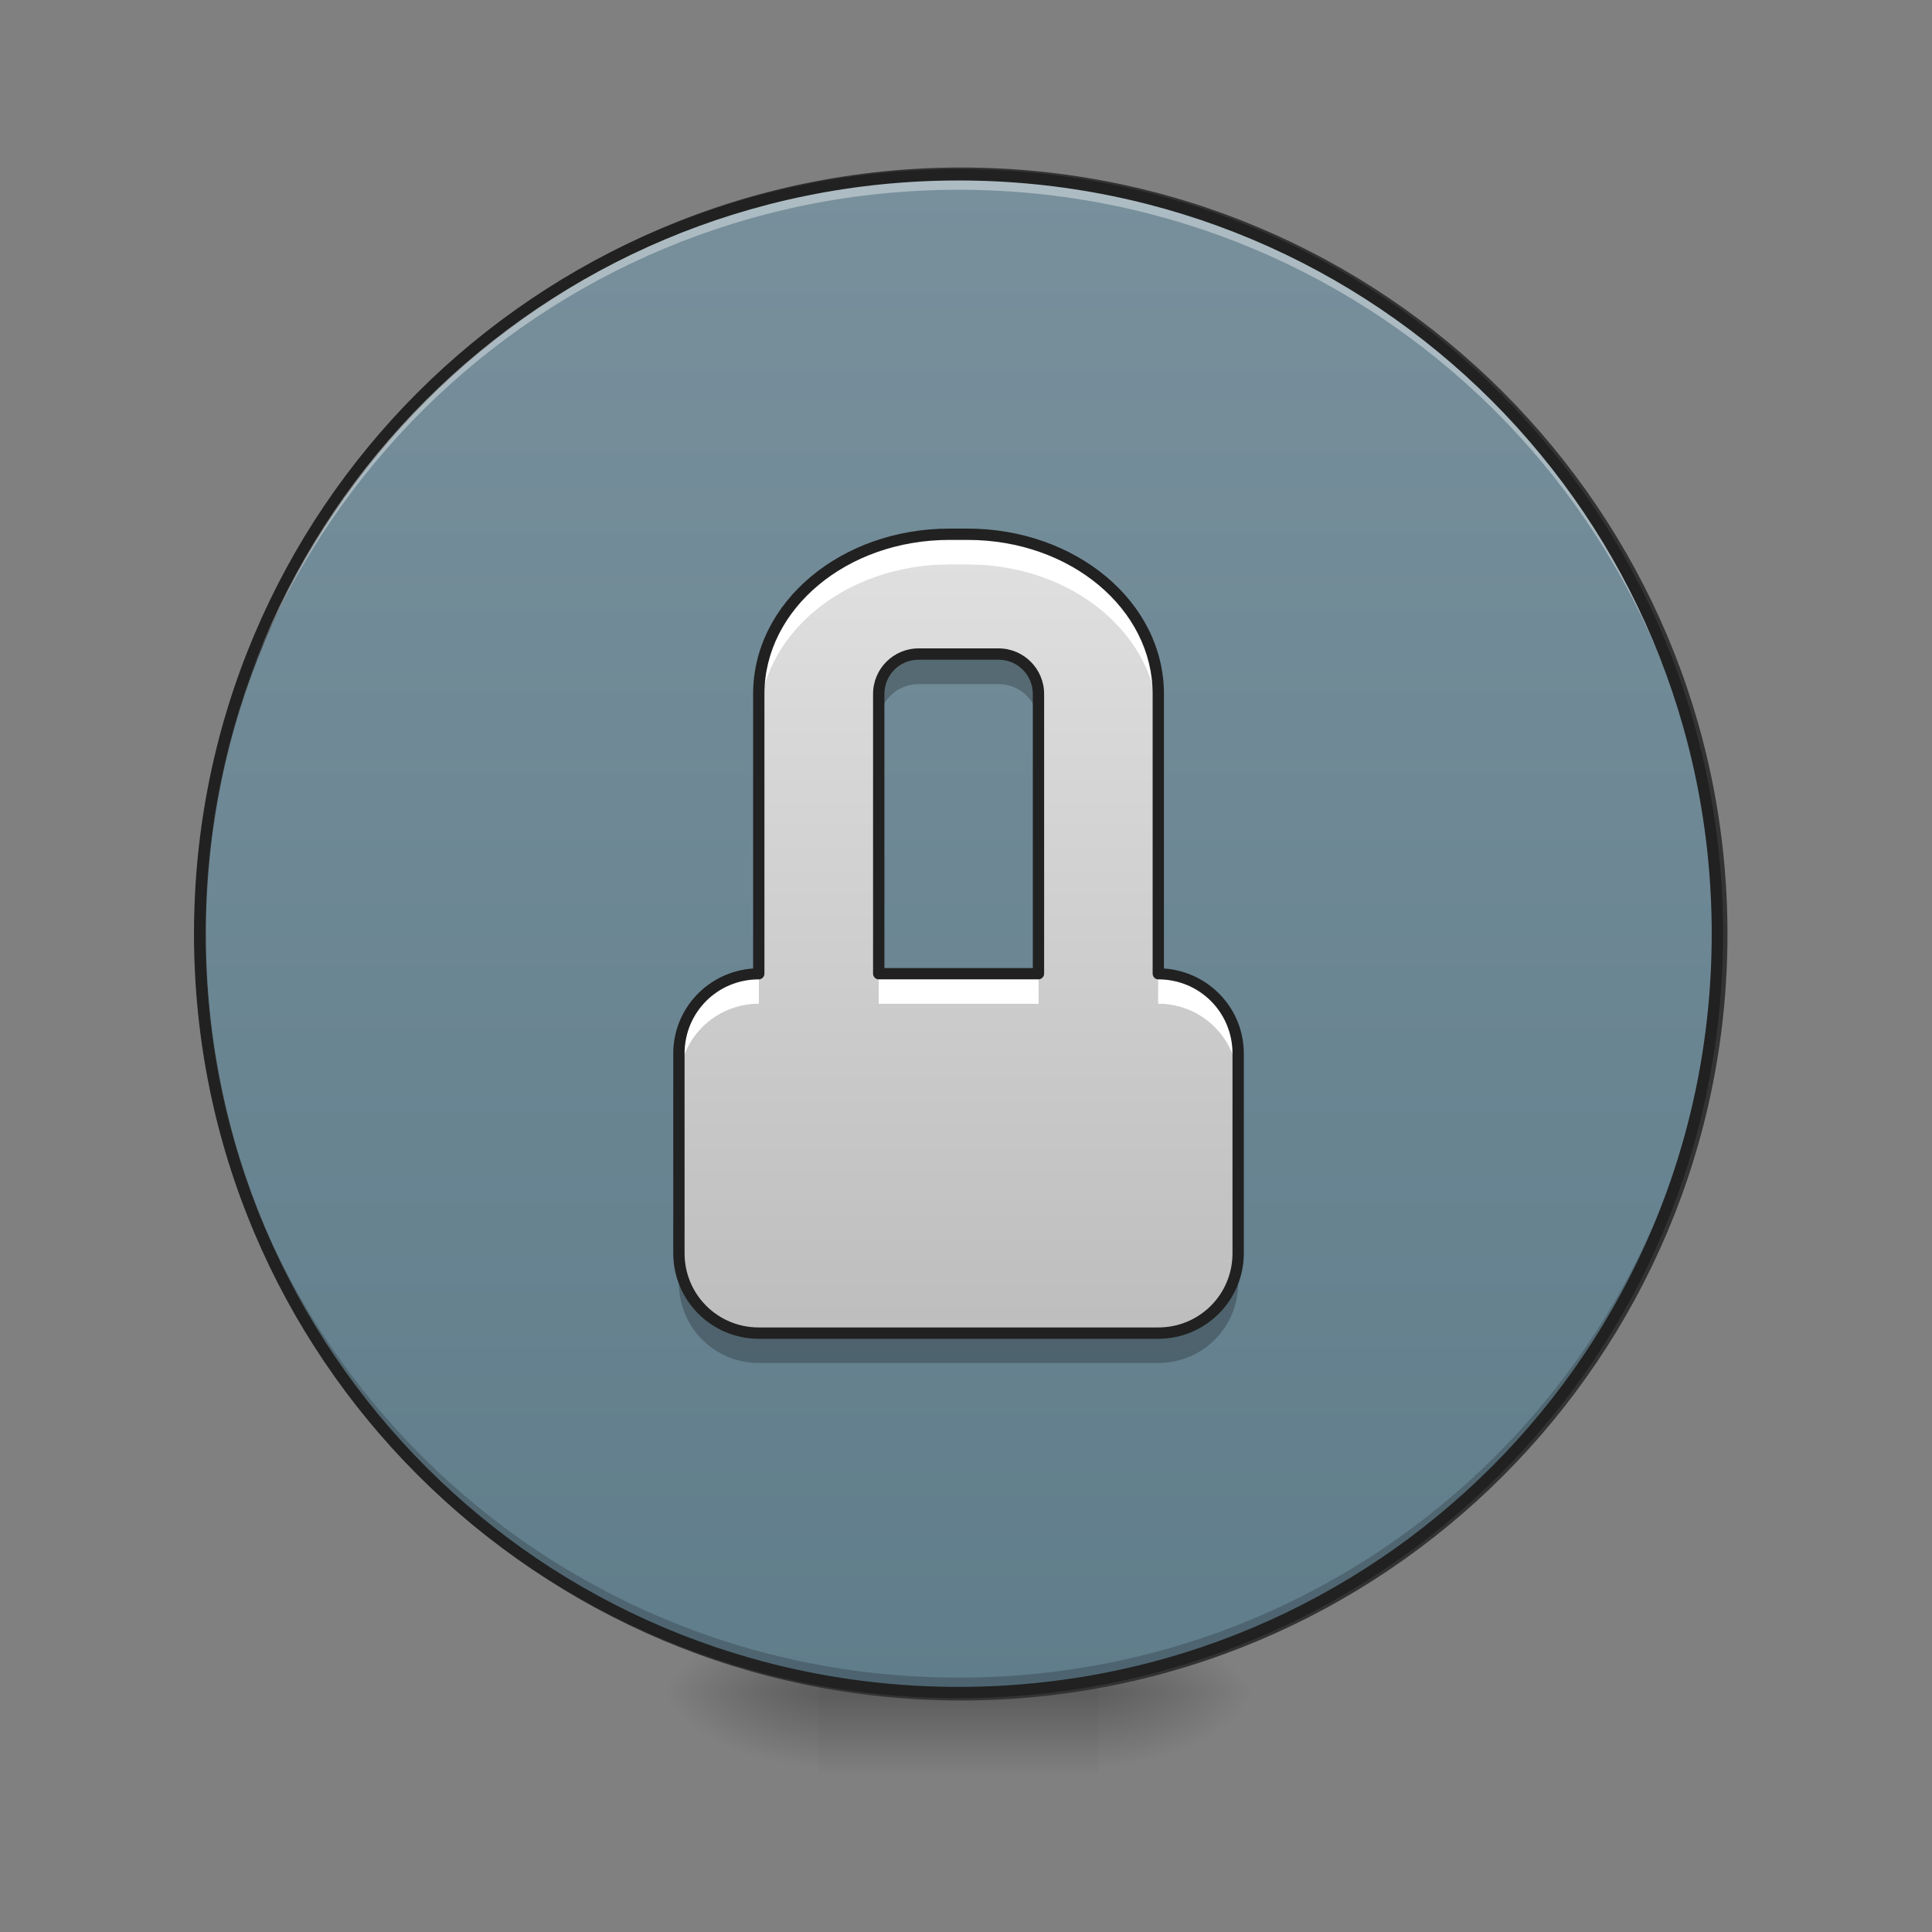 <?xml version="1.0" encoding="UTF-8"?>
<svg xmlns="http://www.w3.org/2000/svg" xmlns:xlink="http://www.w3.org/1999/xlink" width="48pt" height="48pt" viewBox="0 0 48 48" version="1.1">
<rect x="0" y="0" width="48" height="48" fill="#808080" stroke="none"/>
<defs>
<radialGradient id="radial0" gradientUnits="userSpaceOnUse" cx="450.909" cy="189.579" fx="450.909" fy="189.579" r="21.167" gradientTransform="matrix(0,-0.117,-0.211,-0,66.785,95.393)">
<stop offset="0" style="stop-color:rgb(0%,0%,0%);stop-opacity:0.314;"/>
<stop offset="0.222" style="stop-color:rgb(0%,0%,0%);stop-opacity:0.275;"/>
<stop offset="1" style="stop-color:rgb(0%,0%,0%);stop-opacity:0;"/>
</radialGradient>
<radialGradient id="radial1" gradientUnits="userSpaceOnUse" cx="450.909" cy="189.579" fx="450.909" fy="189.579" r="21.167" gradientTransform="matrix(-0,0.117,0.211,0,-19.155,-11.291)">
<stop offset="0" style="stop-color:rgb(0%,0%,0%);stop-opacity:0.314;"/>
<stop offset="0.222" style="stop-color:rgb(0%,0%,0%);stop-opacity:0.275;"/>
<stop offset="1" style="stop-color:rgb(0%,0%,0%);stop-opacity:0;"/>
</radialGradient>
<radialGradient id="radial2" gradientUnits="userSpaceOnUse" cx="450.909" cy="189.579" fx="450.909" fy="189.579" r="21.167" gradientTransform="matrix(-0,-0.117,0.211,-0,-19.155,95.393)">
<stop offset="0" style="stop-color:rgb(0%,0%,0%);stop-opacity:0.314;"/>
<stop offset="0.222" style="stop-color:rgb(0%,0%,0%);stop-opacity:0.275;"/>
<stop offset="1" style="stop-color:rgb(0%,0%,0%);stop-opacity:0;"/>
</radialGradient>
<radialGradient id="radial3" gradientUnits="userSpaceOnUse" cx="450.909" cy="189.579" fx="450.909" fy="189.579" r="21.167" gradientTransform="matrix(0,0.117,-0.211,0,66.785,-11.291)">
<stop offset="0" style="stop-color:rgb(0%,0%,0%);stop-opacity:0.314;"/>
<stop offset="0.222" style="stop-color:rgb(0%,0%,0%);stop-opacity:0.275;"/>
<stop offset="1" style="stop-color:rgb(0%,0%,0%);stop-opacity:0;"/>
</radialGradient>
<linearGradient id="linear0" gradientUnits="userSpaceOnUse" x1="255.323" y1="233.5" x2="255.323" y2="254.667" gradientTransform="matrix(0.02,0,0,0.094,18.698,20.158)">
<stop offset="0" style="stop-color:rgb(0%,0%,0%);stop-opacity:0.275;"/>
<stop offset="1" style="stop-color:rgb(0%,0%,0%);stop-opacity:0;"/>
</linearGradient>
<linearGradient id="linear1" gradientUnits="userSpaceOnUse" x1="254" y1="-168.667" x2="254" y2="233.5" gradientTransform="matrix(1,0,0,1,0,0)">
<stop offset="0" style="stop-color:rgb(47.059%,56.471%,61.176%);stop-opacity:1;"/>
<stop offset="1" style="stop-color:rgb(37.647%,49.02%,54.51%);stop-opacity:1;"/>
</linearGradient>
<linearGradient id="linear2" gradientUnits="userSpaceOnUse" x1="960" y1="1215.118" x2="960" y2="415.118" gradientTransform="matrix(0.025,0,0,0.025,0,2.977)">
<stop offset="0" style="stop-color:rgb(74.118%,74.118%,74.118%);stop-opacity:1;"/>
<stop offset="1" style="stop-color:rgb(87.843%,87.843%,87.843%);stop-opacity:1;"/>
</linearGradient>
</defs>
<g id="surface1">
<path style=" stroke:none;fill-rule:nonzero;fill:url(#radial0);" d="M 27.289 42.051 L 31.258 42.051 L 31.258 40.066 L 27.289 40.066 Z M 27.289 42.051 "/>
<path style=" stroke:none;fill-rule:nonzero;fill:url(#radial1);" d="M 20.34 42.051 L 16.371 42.051 L 16.371 44.035 L 20.34 44.035 Z M 20.34 42.051 "/>
<path style=" stroke:none;fill-rule:nonzero;fill:url(#radial2);" d="M 20.34 42.051 L 16.371 42.051 L 16.371 40.066 L 20.34 40.066 Z M 20.34 42.051 "/>
<path style=" stroke:none;fill-rule:nonzero;fill:url(#radial3);" d="M 27.289 42.051 L 31.258 42.051 L 31.258 44.035 L 27.289 44.035 Z M 27.289 42.051 "/>
<path style=" stroke:none;fill-rule:nonzero;fill:url(#linear0);" d="M 20.34 41.555 L 27.289 41.555 L 27.289 44.035 L 20.34 44.035 Z M 20.34 41.555 "/>
<path style="fill-rule:nonzero;fill:url(#linear1);stroke-width:3;stroke-linecap:round;stroke-linejoin:miter;stroke:rgb(20%,20%,20%);stroke-opacity:1;stroke-miterlimit:4;" d="M 254.017 -168.671 C 365.048 -168.671 455.082 -78.638 455.082 32.435 C 455.082 143.466 365.048 233.499 254.017 233.499 C 142.945 233.499 52.912 143.466 52.912 32.435 C 52.912 -78.638 142.945 -168.671 254.017 -168.671 Z M 254.017 -168.671 " transform="matrix(0.094,0,0,0.094,0,20.158)"/>
<path style=" stroke:none;fill-rule:nonzero;fill:rgb(0%,0%,0%);fill-opacity:0.196;" d="M 23.816 42.051 C 13.371 42.051 4.961 33.641 4.961 23.199 C 4.961 23.137 4.961 23.074 4.961 23.012 C 5.062 33.371 13.434 41.68 23.816 41.68 C 34.199 41.68 42.57 33.371 42.668 23.012 C 42.668 23.074 42.668 23.137 42.668 23.199 C 42.668 33.641 34.258 42.051 23.816 42.051 Z M 23.816 42.051 "/>
<path style=" stroke:none;fill-rule:nonzero;fill:rgb(100%,100%,100%);fill-opacity:0.392;" d="M 23.816 4.344 C 13.371 4.344 4.961 12.754 4.961 23.199 C 4.961 23.258 4.961 23.32 4.961 23.383 C 5.062 13.023 13.434 4.715 23.816 4.715 C 34.199 4.715 42.57 13.023 42.668 23.383 C 42.668 23.32 42.668 23.258 42.668 23.199 C 42.668 12.754 34.258 4.344 23.816 4.344 Z M 23.816 4.344 "/>
<path style=" stroke:none;fill-rule:nonzero;fill:rgb(12.941%,12.941%,12.941%);fill-opacity:1;" d="M 23.816 4.203 C 13.293 4.203 4.82 12.676 4.82 23.199 C 4.82 33.719 13.293 42.191 23.816 42.191 C 34.336 42.191 42.809 33.719 42.809 23.199 C 42.809 12.676 34.336 4.203 23.816 4.203 Z M 23.816 4.484 C 34.184 4.484 42.527 12.828 42.527 23.199 C 42.527 33.566 34.184 41.91 23.816 41.91 C 13.445 41.91 5.102 33.566 5.102 23.199 C 5.102 12.828 13.445 4.484 23.816 4.484 Z M 23.816 4.484 "/>
<path style=" stroke:none;fill-rule:nonzero;fill:url(#linear2);" d="M 23.59 13.273 C 20.965 13.273 18.852 15.047 18.852 17.242 L 18.852 24.191 C 17.754 24.191 16.867 25.074 16.867 26.176 L 16.867 31.137 C 16.867 32.234 17.754 33.121 18.852 33.121 L 28.777 33.121 C 29.875 33.121 30.762 32.234 30.762 31.137 L 30.762 26.176 C 30.762 25.074 29.875 24.191 28.777 24.191 L 28.777 17.242 C 28.777 15.047 26.664 13.273 24.039 13.273 Z M 22.824 16.25 L 24.809 16.25 C 25.355 16.25 25.801 16.695 25.801 17.242 L 25.801 24.191 L 21.832 24.191 L 21.832 17.242 C 21.832 16.695 22.273 16.25 22.824 16.25 Z M 22.824 16.25 "/>
<path style=" stroke:none;fill-rule:nonzero;fill:rgb(100%,100%,100%);fill-opacity:1;" d="M 23.59 13.273 C 20.965 13.273 18.852 15.043 18.852 17.242 L 18.852 17.988 C 18.852 15.789 20.965 14.02 23.59 14.02 L 24.039 14.02 C 26.664 14.02 28.777 15.789 28.777 17.988 L 28.777 17.242 C 28.777 15.043 26.664 13.273 24.039 13.273 Z M 18.852 24.191 C 17.754 24.191 16.867 25.074 16.867 26.176 L 16.867 26.918 C 16.867 25.82 17.754 24.934 18.852 24.934 Z M 21.832 24.191 L 21.832 24.934 L 25.801 24.934 L 25.801 24.191 Z M 28.777 24.191 L 28.777 24.934 C 29.875 24.934 30.762 25.82 30.762 26.918 L 30.762 26.176 C 30.762 25.074 29.875 24.191 28.777 24.191 Z M 28.777 24.191 "/>
<path style=" stroke:none;fill-rule:nonzero;fill:rgb(0%,0%,0%);fill-opacity:0.235;" d="M 22.824 16.25 C 22.273 16.25 21.832 16.695 21.832 17.242 L 21.832 17.988 C 21.832 17.438 22.273 16.996 22.824 16.996 L 24.809 16.996 C 25.355 16.996 25.801 17.438 25.801 17.988 L 25.801 17.242 C 25.801 16.695 25.355 16.25 24.809 16.25 Z M 16.867 31.137 L 16.867 31.879 C 16.867 32.98 17.754 33.863 18.852 33.863 L 28.777 33.863 C 29.875 33.863 30.762 32.98 30.762 31.879 L 30.762 31.137 C 30.762 32.234 29.875 33.121 28.777 33.121 L 18.852 33.121 C 17.754 33.121 16.867 32.234 16.867 31.137 Z M 16.867 31.137 "/>
<path style=" stroke:none;fill-rule:nonzero;fill:rgb(100%,100%,100%);fill-opacity:1;" d="M 23.59 13.273 C 20.965 13.273 18.852 15.043 18.852 17.242 L 18.852 17.988 C 18.852 15.789 20.965 14.02 23.59 14.02 L 24.039 14.02 C 26.664 14.02 28.777 15.789 28.777 17.988 L 28.777 17.242 C 28.777 15.043 26.664 13.273 24.039 13.273 Z M 18.852 24.191 C 17.754 24.191 16.867 25.074 16.867 26.176 L 16.867 26.918 C 16.867 25.82 17.754 24.934 18.852 24.934 Z M 21.832 24.191 L 21.832 24.934 L 25.801 24.934 L 25.801 24.191 Z M 28.777 24.191 L 28.777 24.934 C 29.875 24.934 30.762 25.82 30.762 26.918 L 30.762 26.176 C 30.762 25.074 29.875 24.191 28.777 24.191 Z M 28.777 24.191 "/>
<path style=" stroke:none;fill-rule:nonzero;fill:rgb(12.941%,12.941%,12.941%);fill-opacity:1;" d="M 23.59 13.133 C 20.902 13.133 18.711 14.953 18.711 17.242 L 18.711 24.062 C 17.605 24.137 16.727 25.047 16.727 26.176 L 16.727 31.137 C 16.727 32.312 17.68 33.262 18.852 33.262 L 28.777 33.262 C 29.949 33.262 30.902 32.312 30.902 31.137 L 30.902 26.176 C 30.902 25.047 30.023 24.137 28.918 24.062 L 28.918 17.242 C 28.918 14.953 26.727 13.133 24.039 13.133 Z M 23.59 13.414 L 24.039 13.414 C 26.602 13.414 28.637 15.137 28.637 17.242 L 28.637 24.191 C 28.637 24.266 28.699 24.332 28.777 24.332 C 29.801 24.332 30.621 25.148 30.621 26.176 L 30.621 31.137 C 30.621 32.16 29.801 32.98 28.777 32.98 L 18.852 32.98 C 17.828 32.98 17.008 32.16 17.008 31.137 L 17.008 26.176 C 17.008 25.148 17.828 24.332 18.852 24.332 C 18.93 24.332 18.992 24.266 18.992 24.191 L 18.992 17.242 C 18.992 15.137 21.031 13.414 23.59 13.414 Z M 22.824 16.109 C 22.195 16.109 21.691 16.617 21.691 17.242 L 21.691 24.191 C 21.691 24.266 21.754 24.332 21.832 24.332 L 25.801 24.332 C 25.875 24.332 25.941 24.266 25.941 24.191 L 25.941 17.242 C 25.941 16.617 25.434 16.109 24.809 16.109 Z M 22.824 16.391 L 24.809 16.391 C 25.281 16.391 25.66 16.77 25.66 17.242 L 25.66 24.051 L 21.973 24.051 L 21.973 17.242 C 21.973 16.77 22.348 16.391 22.824 16.391 Z M 22.824 16.391 "/>
</g>
</svg>
